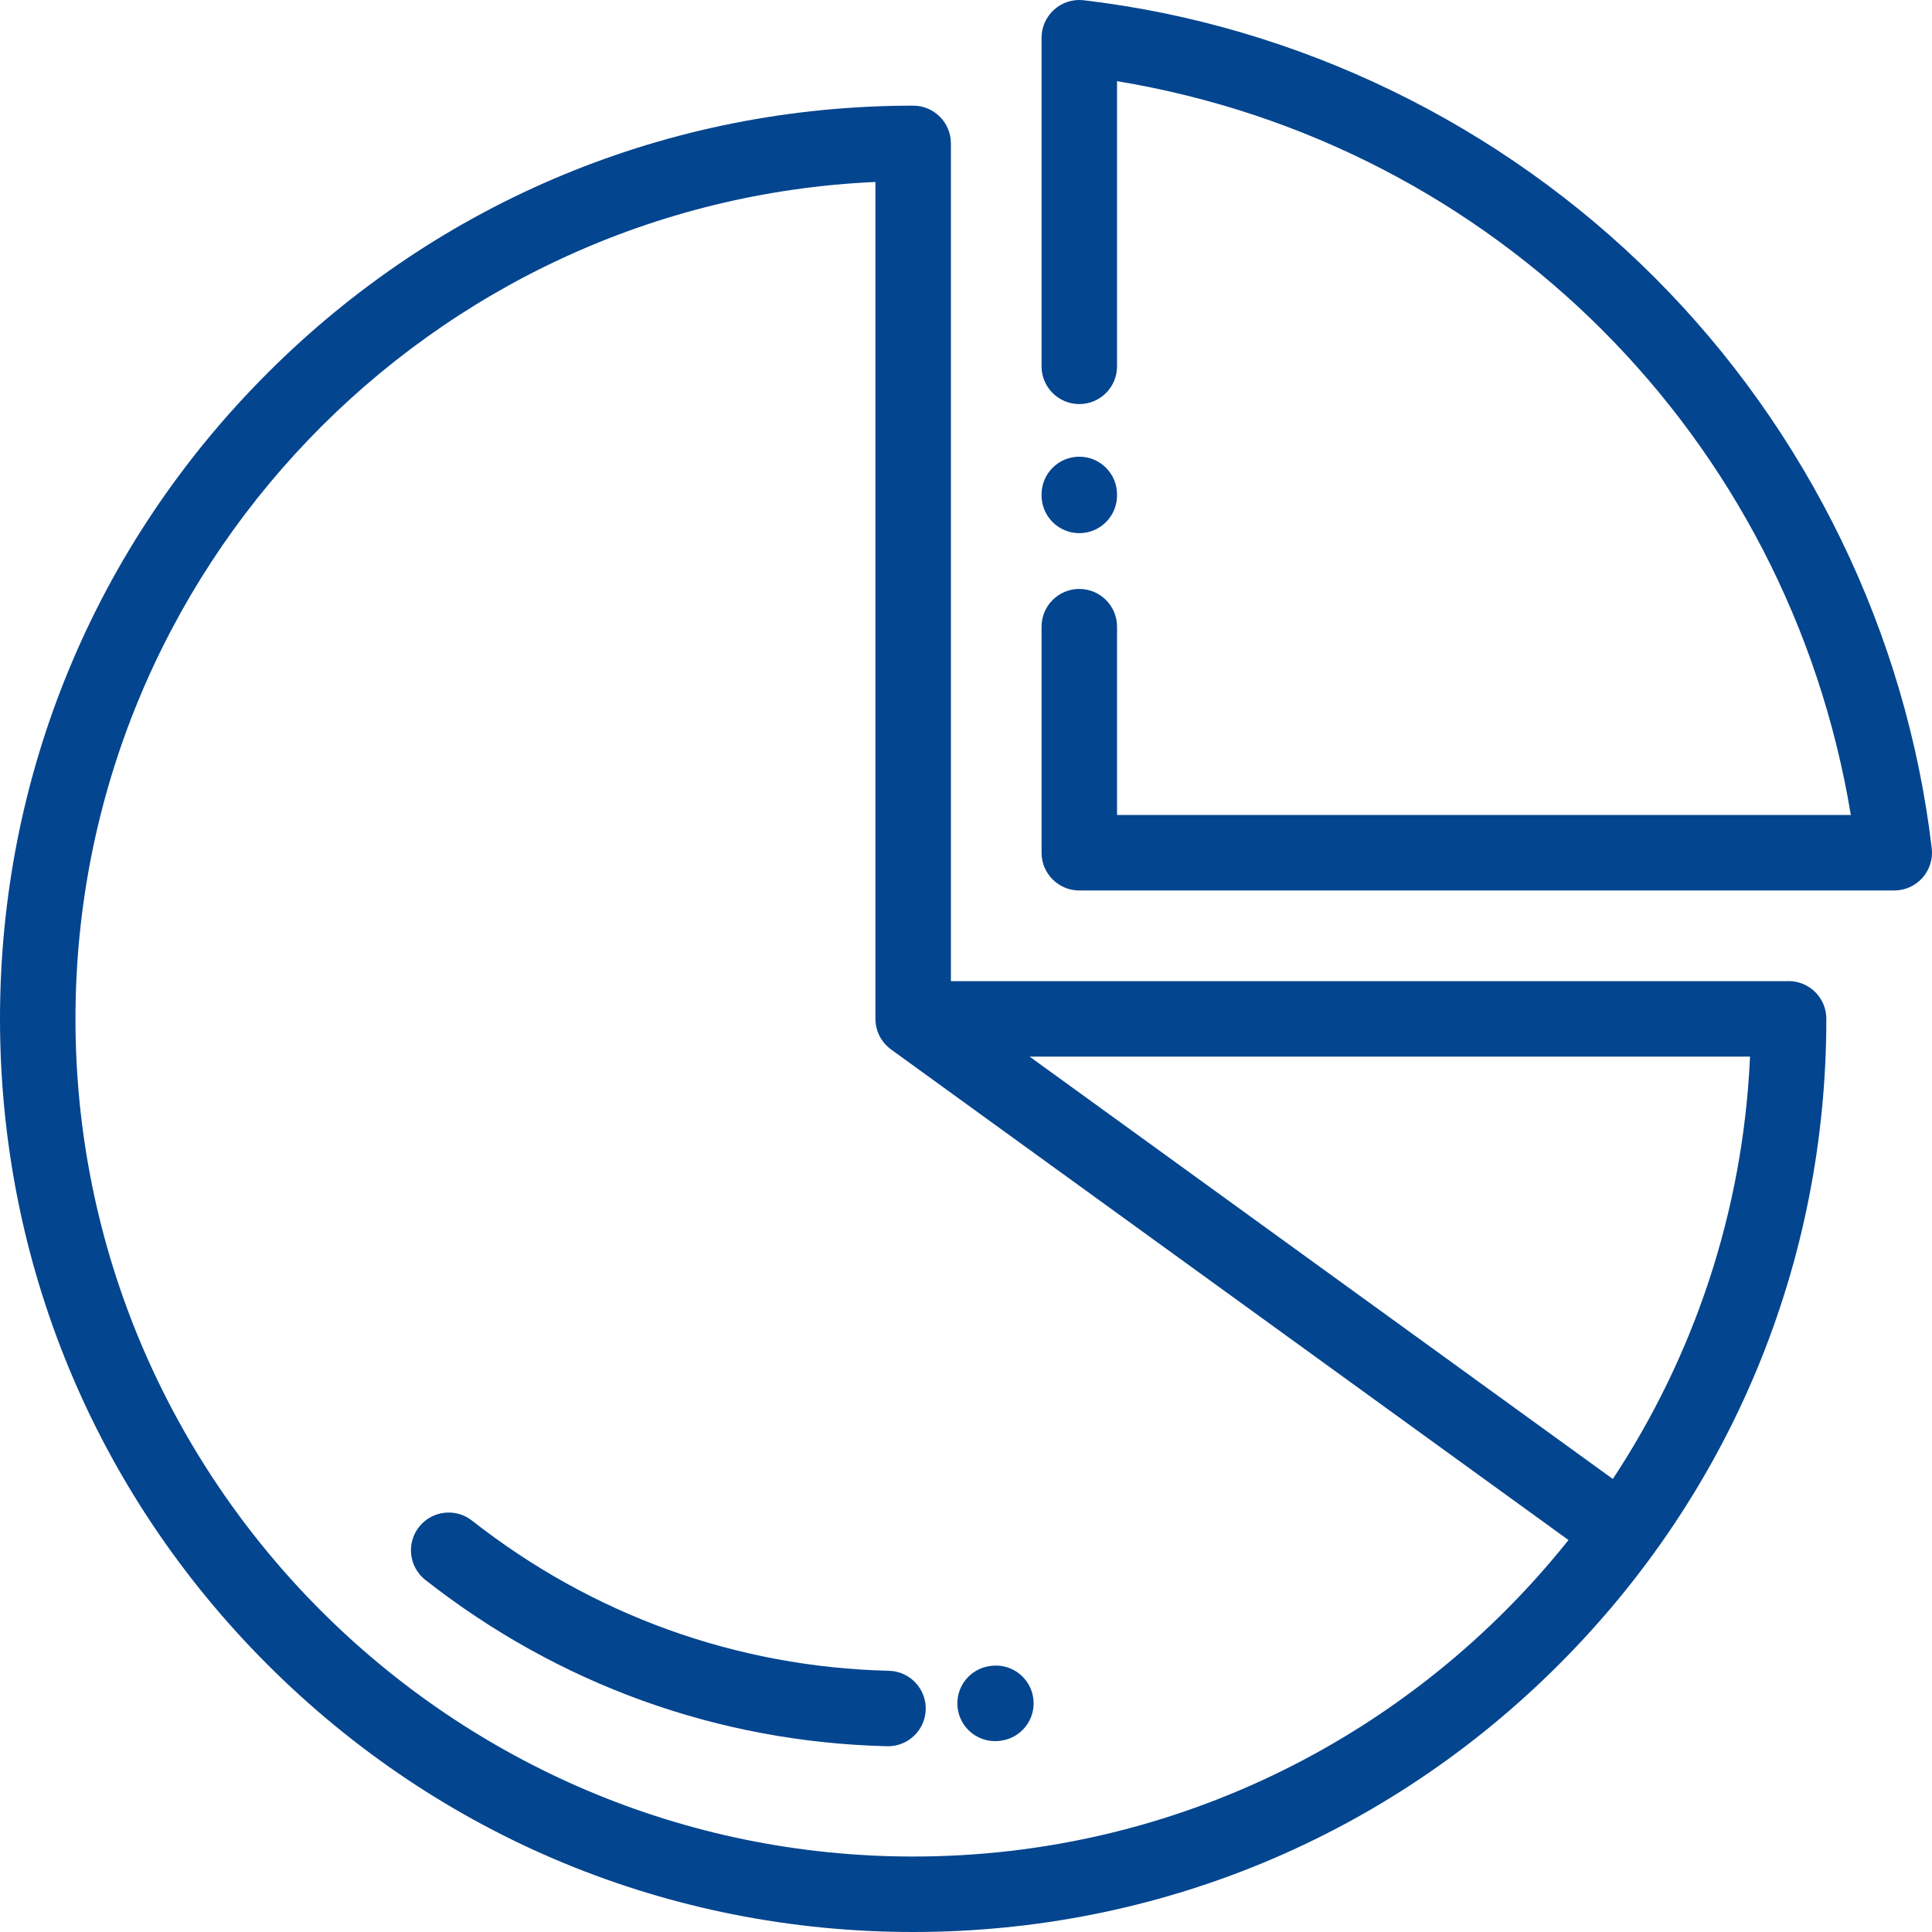 <?xml version="1.0"?>
<svg xmlns="http://www.w3.org/2000/svg" xmlns:xlink="http://www.w3.org/1999/xlink" version="1.1" id="Capa_1" x="0px" y="0px" viewBox="0 0 512.001 512.001" style="enable-background:new 0 0 512.001 512.001;" xml:space="preserve" width="512px" height="512px" class=""><g><g>
	<g>
		<path d="M511.932,224.817c-6.694-56.889-32.779-110.618-73.45-151.291C397.811,32.853,344.083,6.765,287.194,0.068    c-2.839-0.332-5.679,0.562-7.813,2.459c-2.134,1.898-3.355,4.618-3.355,7.473v87.086c0,5.522,4.478,10,10,10    c5.522,0,10-4.478,10-10V21.51c100.071,16.546,177.925,94.404,194.465,194.476H296.026v-49.909c0-5.522-4.478-10-10-10    c-5.522,0-10,4.478-10,10v59.909c0,5.522,4.478,10,10,10h215.976c2.855,0,5.575-1.22,7.471-3.355    C511.37,230.497,512.266,227.654,511.932,224.817z" data-original="#000000" class="" data-old_color="#000000" fill="#04458F"/>
	</g>
</g><g>
	<g>
		<path d="M286.026,121.03c-5.522,0-10,4.478-10,10v0.264c0,5.522,4.478,10,10,10c5.523,0,10-4.478,10-10v-0.264    C296.026,125.508,291.548,121.03,286.026,121.03z" data-original="#000000" class="" data-old_color="#000000" fill="#04458F"/>
	</g>
</g><g>
	<g>
		<path d="M235.572,442.778c-40.36-0.976-78.566-14.74-110.487-39.804c-4.346-3.413-10.631-2.656-14.041,1.689    c-3.412,4.344-2.655,10.63,1.689,14.041c35.339,27.748,77.649,42.986,122.356,44.067c0.082,0.002,0.164,0.003,0.246,0.003    c5.41,0,9.86-4.319,9.993-9.758C245.462,447.496,241.093,442.912,235.572,442.778z" data-original="#000000" class="" data-old_color="#000000" fill="#04458F"/>
	</g>
</g><g>
	<g>
		<path d="M273.852,450.208c-0.655-5.484-5.636-9.398-11.114-8.745l-0.213,0.025c-5.483,0.654-9.399,5.63-8.745,11.114    c0.606,5.082,4.923,8.816,9.917,8.816c0.396,0,0.795-0.024,1.197-0.071l0.213-0.025    C270.59,460.668,274.506,455.692,273.852,450.208z" data-original="#000000" class="" data-old_color="#000000" fill="#04458F"/>
	</g>
</g><g>
	<g>
		<path d="M474,260c-0.177,0-0.353,0.005-0.527,0.014H252V38c0-5.522-4.478-10-10-10c-64.641,0-125.412,25.173-171.12,70.88    C25.173,144.588,0,205.359,0,270s25.173,125.412,70.88,171.12C116.588,486.827,177.359,512,242,512s125.412-25.173,171.12-70.88    C458.827,395.412,484,334.641,484,270C484,264.477,479.522,260,474,260z M242,492c-122.411,0-222-99.589-222-222    c0-119.057,94.216-216.525,212-221.777v221.791c0,3.331,1.635,6.273,4.139,8.09c-0.001,0.003-0.003,0.006-0.004,0.009    l179.53,130.016C374.957,459.205,312.24,492,242,492z M427.416,391.945L272.858,280.014h190.919    C461.939,321.221,448.803,359.534,427.416,391.945z" data-original="#000000" class="" data-old_color="#000000" fill="#04458F"/>
	</g>
</g></g> </svg>

